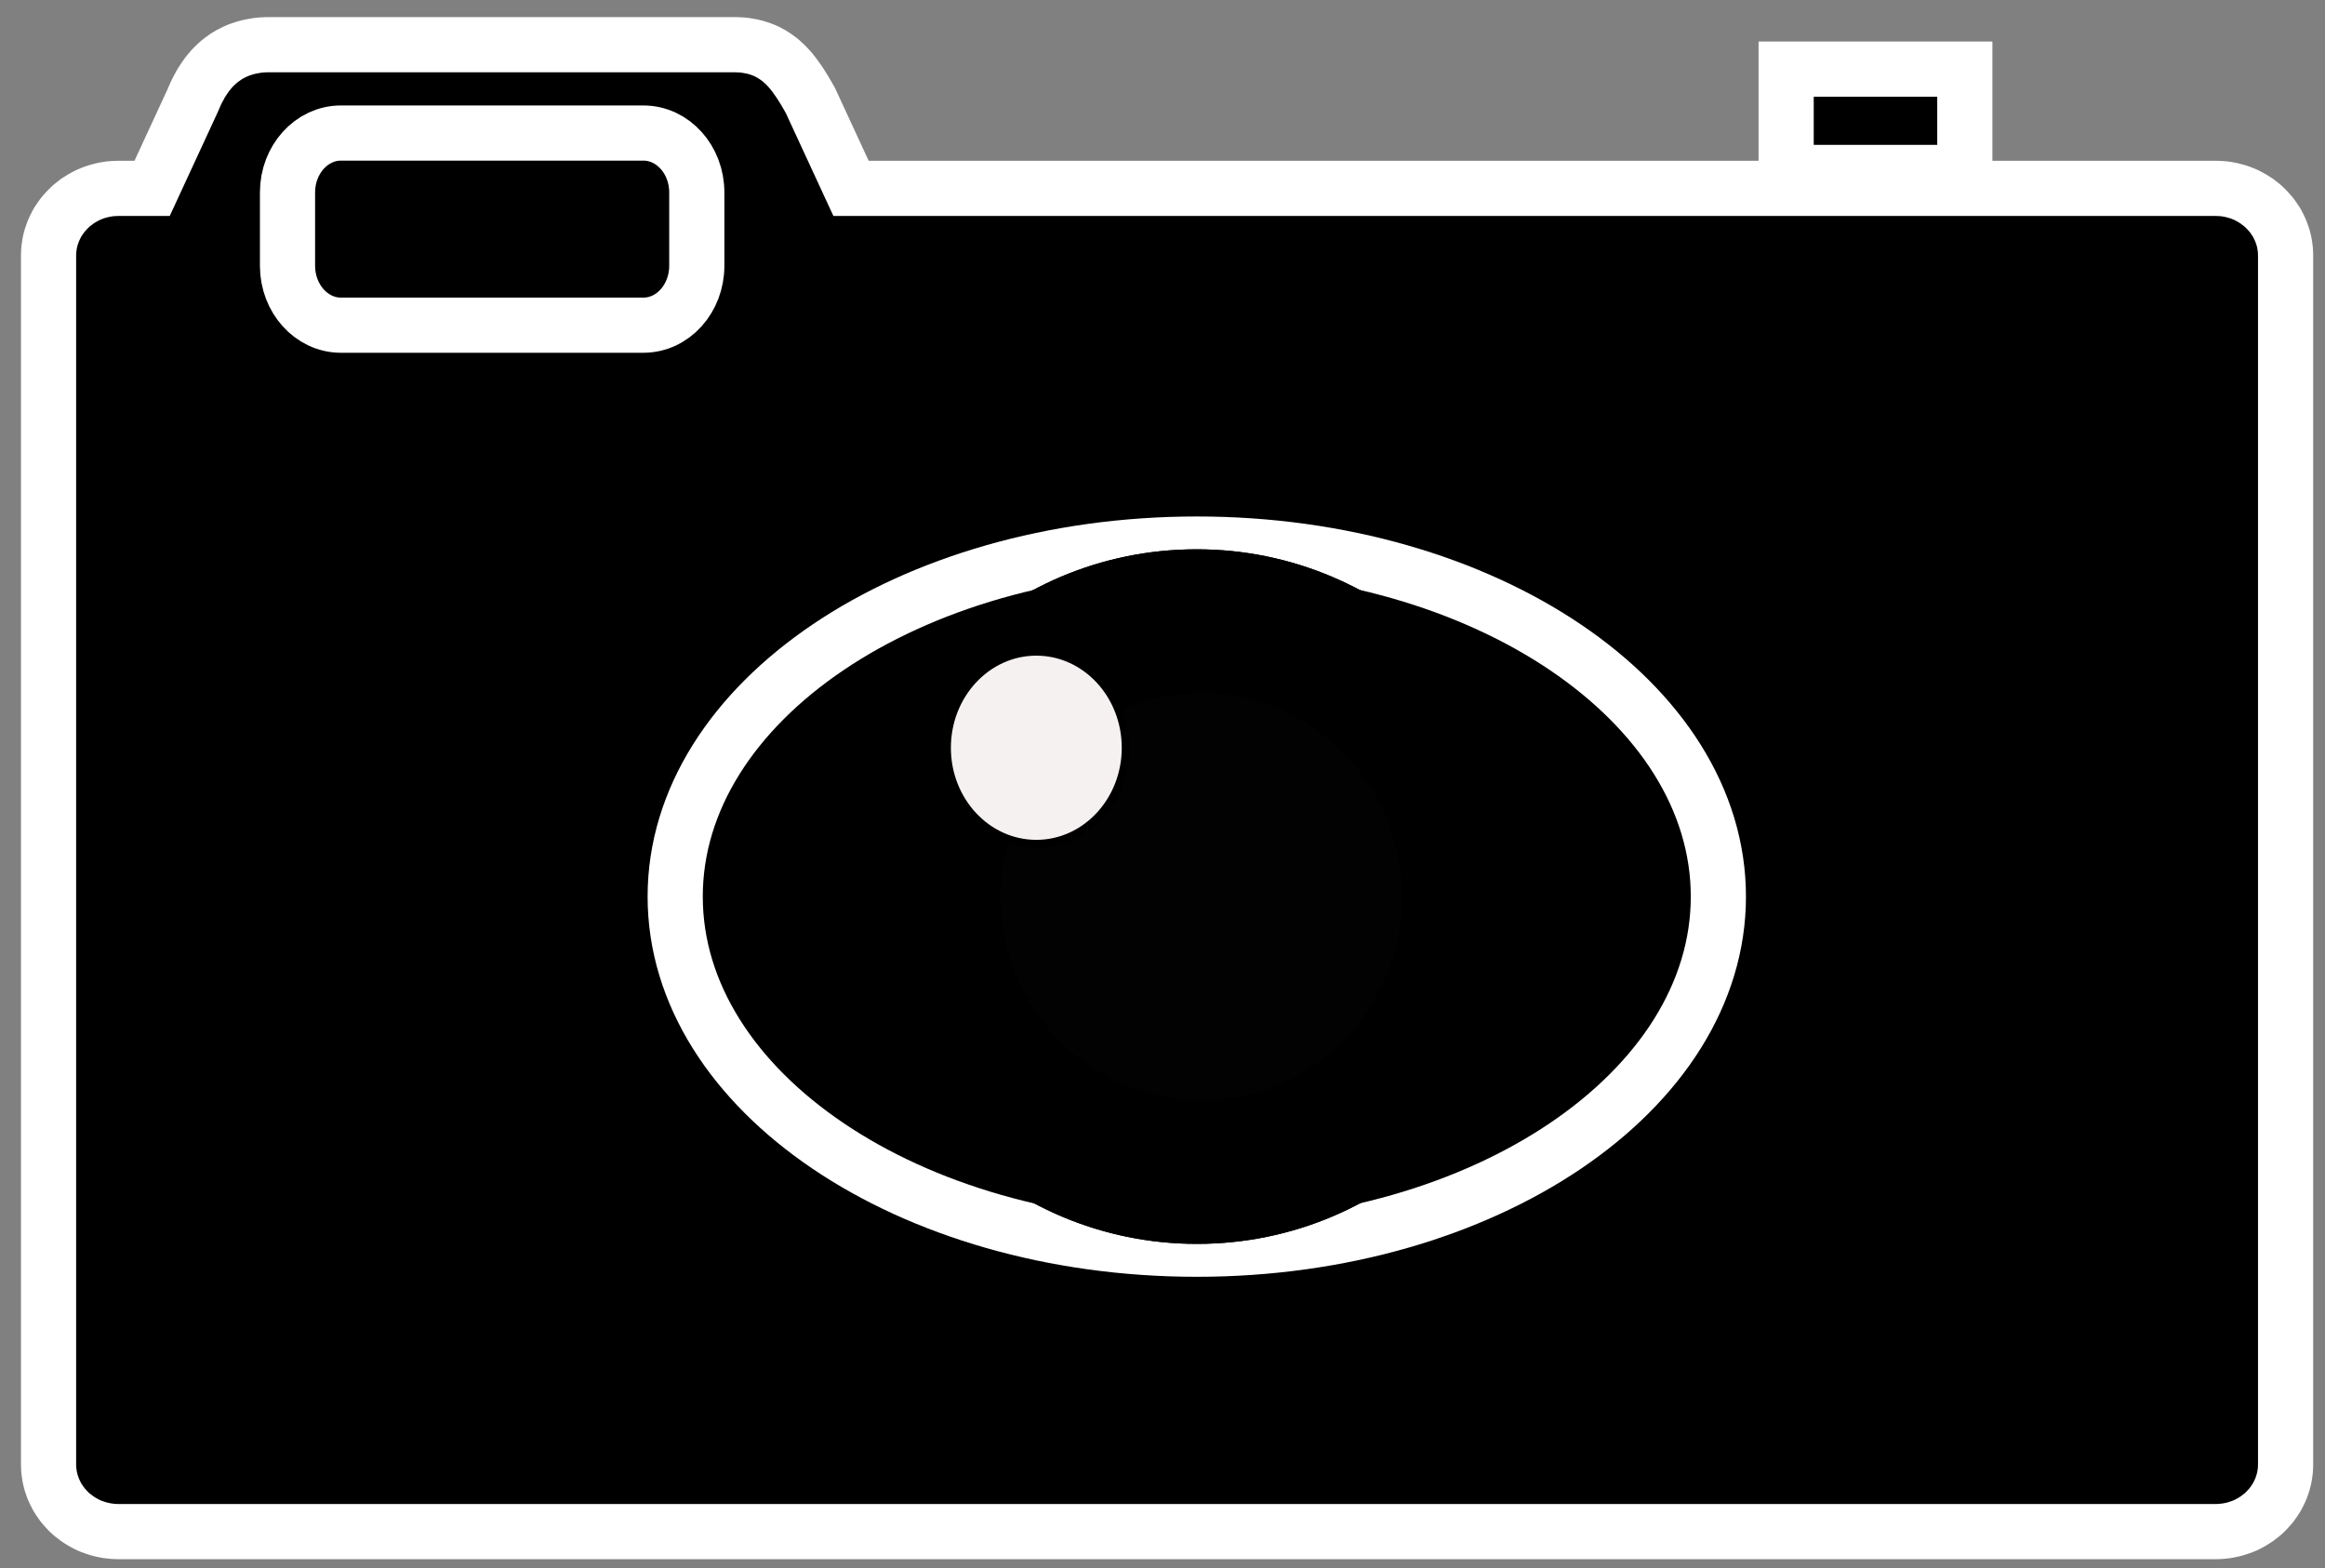 <?xml version="1.0" encoding="UTF-8" standalone="no"?>
<!DOCTYPE svg PUBLIC "-//W3C//DTD SVG 1.1//EN" "http://www.w3.org/Graphics/SVG/1.1/DTD/svg11.dtd">
<svg version="1.1" xmlns="http://www.w3.org/2000/svg" xmlns:xlink="http://www.w3.org/1999/xlink" preserveAspectRatio="xMidYMid meet" viewBox="0 0 295 199" width="295" height="199"><rect x="0" y="0" width="295" height="199" fill="#808080" stroke="none"/><defs><path d="M94.9 5.81L95.24 5.87L95.57 5.94L95.9 6.02L96.21 6.12L96.52 6.22L96.81 6.33L97.1 6.45L97.38 6.58L97.65 6.73L97.91 6.87L98.16 7.03L98.41 7.19L98.66 7.37L98.89 7.54L99.12 7.73L99.34 7.93L99.56 8.13L99.77 8.34L99.97 8.55L100.17 8.77L100.37 9L100.56 9.24L100.75 9.48L100.93 9.72L101.11 9.98L101.29 10.23L101.47 10.49L101.64 10.76L101.81 11.03L101.98 11.3L102.15 11.58L102.31 11.86L102.48 12.14L102.64 12.43L102.81 12.72L107.98 23.9L281.13 23.9L281.49 23.91L281.86 23.93L282.22 23.96L282.56 24.01L282.91 24.07L283.26 24.15L283.6 24.24L283.93 24.33L284.25 24.44L284.58 24.57L284.9 24.7L285.2 24.85L285.5 25.01L285.8 25.18L286.09 25.36L286.37 25.54L286.63 25.75L286.9 25.95L287.16 26.17L287.4 26.4L287.63 26.63L287.86 26.88L288.08 27.13L288.29 27.39L288.48 27.66L288.67 27.94L288.85 28.21L289.01 28.51L289.16 28.81L289.3 29.11L289.43 29.42L289.54 29.73L289.65 30.05L289.74 30.37L289.82 30.7L289.88 31.04L289.93 31.38L289.97 31.72L289.99 32.07L290 32.42L290 185.81L289.99 186.16L289.97 186.51L289.93 186.85L289.88 187.19L289.82 187.53L289.74 187.85L289.65 188.18L289.54 188.5L289.43 188.82L289.3 189.12L289.16 189.42L289.01 189.72L288.85 190.01L288.67 190.29L288.48 190.57L288.29 190.84L288.08 191.1L287.86 191.35L287.63 191.6L287.4 191.84L287.16 192.06L286.9 192.28L286.63 192.48L286.37 192.68L286.09 192.87L285.8 193.05L285.5 193.22L285.2 193.38L284.9 193.53L284.58 193.66L284.25 193.78L283.93 193.89L283.6 193.99L283.26 194.08L282.91 194.15L282.56 194.22L282.22 194.26L281.86 194.3L281.49 194.32L281.13 194.33L15.03 194.33L14.67 194.32L14.3 194.3L13.94 194.26L13.6 194.22L13.25 194.15L12.9 194.08L12.56 193.99L12.23 193.89L11.91 193.78L11.58 193.66L11.26 193.53L10.96 193.38L10.66 193.22L10.36 193.05L10.07 192.87L9.79 192.68L9.53 192.48L9.26 192.28L9 192.06L8.76 191.84L8.53 191.6L8.3 191.35L8.08 191.1L7.87 190.84L7.68 190.57L7.49 190.29L7.31 190.01L7.15 189.72L7 189.42L6.86 189.12L6.73 188.82L6.62 188.5L6.51 188.18L6.42 187.85L6.34 187.53L6.28 187.19L6.23 186.85L6.19 186.51L6.17 186.16L6.16 185.81L6.16 32.42L6.17 32.07L6.19 31.72L6.23 31.38L6.28 31.04L6.34 30.7L6.42 30.37L6.51 30.05L6.62 29.73L6.73 29.42L6.86 29.11L7 28.81L7.15 28.51L7.31 28.21L7.49 27.94L7.68 27.66L7.87 27.39L8.08 27.13L8.3 26.88L8.53 26.63L8.76 26.4L9 26.17L9.26 25.95L9.53 25.75L9.79 25.54L10.07 25.36L10.36 25.18L10.66 25.01L10.96 24.85L11.26 24.7L11.58 24.57L11.91 24.44L12.23 24.33L12.56 24.24L12.9 24.15L13.25 24.07L13.6 24.01L13.94 23.96L14.3 23.93L14.67 23.91L15.03 23.9L19.3 23.9L24.47 12.72L24.59 12.43L24.72 12.14L24.84 11.86L24.98 11.58L25.12 11.3L25.27 11.03L25.41 10.76L25.57 10.49L25.74 10.23L25.9 9.98L26.08 9.72L26.25 9.48L26.44 9.24L26.64 9L26.83 8.77L27.04 8.55L27.25 8.34L27.47 8.13L27.69 7.93L27.93 7.73L28.17 7.54L28.42 7.37L28.66 7.19L28.93 7.03L29.2 6.87L29.48 6.73L29.77 6.58L30.06 6.45L30.36 6.33L30.68 6.22L30.99 6.12L31.32 6.02L31.66 5.94L32 5.87L32.36 5.81L32.71 5.75L33.09 5.71L33.47 5.69L33.86 5.67L34.26 5.67L93.02 5.67L93.41 5.67L93.8 5.69L94.18 5.71L94.54 5.75L94.9 5.81Z" id="d4lXqfFZP5"></path><path d="M94.9 5.81L95.24 5.87L95.57 5.94L95.9 6.02L96.21 6.12L96.52 6.22L96.81 6.33L97.1 6.45L97.38 6.58L97.65 6.73L97.91 6.87L98.16 7.03L98.41 7.19L98.66 7.37L98.89 7.54L99.12 7.73L99.34 7.93L99.56 8.13L99.77 8.34L99.97 8.55L100.17 8.77L100.37 9L100.56 9.24L100.75 9.48L100.93 9.72L101.11 9.98L101.29 10.23L101.47 10.49L101.64 10.76L101.81 11.03L101.98 11.3L102.15 11.58L102.31 11.86L102.48 12.14L102.64 12.43L102.81 12.72L107.98 23.9L281.13 23.9L281.49 23.91L281.86 23.93L282.22 23.96L282.56 24.01L282.91 24.07L283.26 24.15L283.6 24.24L283.93 24.33L284.25 24.44L284.58 24.57L284.9 24.7L285.2 24.85L285.5 25.01L285.8 25.18L286.09 25.36L286.37 25.54L286.63 25.75L286.9 25.95L287.16 26.17L287.4 26.4L287.63 26.63L287.86 26.88L288.08 27.13L288.29 27.39L288.48 27.66L288.67 27.94L288.85 28.21L289.01 28.51L289.16 28.81L289.3 29.11L289.43 29.42L289.54 29.73L289.65 30.05L289.74 30.37L289.82 30.7L289.88 31.04L289.93 31.38L289.97 31.72L289.99 32.07L290 32.42L290 185.81L289.99 186.16L289.97 186.51L289.93 186.85L289.88 187.19L289.82 187.53L289.74 187.85L289.65 188.18L289.54 188.5L289.43 188.82L289.3 189.12L289.16 189.42L289.01 189.72L288.85 190.01L288.67 190.29L288.48 190.57L288.29 190.84L288.08 191.1L287.86 191.35L287.63 191.6L287.4 191.84L287.16 192.06L286.9 192.28L286.63 192.48L286.37 192.68L286.09 192.87L285.8 193.05L285.5 193.22L285.2 193.38L284.9 193.53L284.58 193.66L284.25 193.78L283.93 193.89L283.6 193.99L283.26 194.08L282.91 194.15L282.56 194.22L282.22 194.26L281.86 194.3L281.49 194.32L281.13 194.33L15.03 194.33L14.67 194.32L14.3 194.3L13.94 194.26L13.6 194.22L13.25 194.15L12.9 194.08L12.56 193.99L12.23 193.89L11.91 193.78L11.58 193.66L11.26 193.53L10.96 193.38L10.66 193.22L10.36 193.05L10.07 192.87L9.79 192.68L9.53 192.48L9.26 192.28L9 192.06L8.76 191.84L8.53 191.6L8.3 191.35L8.08 191.1L7.87 190.84L7.68 190.57L7.49 190.29L7.31 190.01L7.15 189.72L7 189.42L6.86 189.12L6.73 188.82L6.62 188.5L6.51 188.18L6.42 187.85L6.34 187.53L6.28 187.19L6.23 186.85L6.19 186.51L6.17 186.16L6.16 185.81L6.16 32.42L6.17 32.07L6.19 31.72L6.23 31.38L6.28 31.04L6.34 30.7L6.42 30.37L6.51 30.05L6.62 29.73L6.73 29.42L6.86 29.11L7 28.81L7.15 28.51L7.31 28.21L7.49 27.94L7.68 27.66L7.87 27.39L8.08 27.13L8.3 26.88L8.53 26.63L8.76 26.4L9 26.17L9.26 25.95L9.53 25.75L9.79 25.54L10.07 25.36L10.36 25.18L10.66 25.01L10.96 24.85L11.26 24.7L11.58 24.57L11.91 24.44L12.23 24.33L12.56 24.24L12.9 24.15L13.25 24.07L13.6 24.01L13.94 23.96L14.3 23.93L14.67 23.91L15.03 23.9L19.3 23.9L24.47 12.72L24.59 12.43L24.72 12.14L24.84 11.86L24.98 11.58L25.12 11.3L25.27 11.03L25.41 10.76L25.57 10.49L25.74 10.23L25.9 9.98L26.08 9.72L26.25 9.48L26.44 9.24L26.64 9L26.83 8.77L27.04 8.55L27.25 8.34L27.47 8.13L27.69 7.93L27.93 7.73L28.17 7.54L28.42 7.37L28.66 7.19L28.93 7.03L29.2 6.87L29.48 6.73L29.77 6.58L30.06 6.45L30.36 6.33L30.68 6.22L30.99 6.12L31.32 6.02L31.66 5.94L32 5.87L32.36 5.81L32.71 5.75L33.09 5.71L33.47 5.69L33.86 5.67L34.26 5.67L93.02 5.67L93.41 5.67L93.8 5.69L94.18 5.71L94.54 5.75L94.9 5.81Z" id="gIDtV6eWS"></path><path d="M151.85 69.03C188.37 69.03 218.03 89.07 218.03 113.76C218.03 138.45 188.37 158.5 151.85 158.5C115.31 158.5 85.67 138.45 85.67 113.76C85.67 89.07 115.31 69.03 151.85 69.03Z" id="c1okcGTfn"></path><path d="M151.85 69.03C188.37 69.03 218.03 89.07 218.03 113.76C218.03 138.45 188.37 158.5 151.85 158.5C115.31 158.5 85.67 138.45 85.67 113.76C85.67 89.07 115.31 69.03 151.85 69.03Z" id="b4IkJ1IeFq"></path><path d="M226.63 21.88L226.63 8.77L249.3 8.77L249.3 21.88L226.63 21.88Z" id="f12LKWcbM8"></path><path d="M226.63 21.88L226.63 8.77L249.3 8.77L249.3 21.88L226.63 21.88Z" id="a9WS99X2g"></path><path d="M150.68 70.21C126.64 70.83 107.64 90.85 108.28 114.88C108.93 138.93 128.97 157.93 153.02 157.31C177.06 156.68 196.05 136.67 195.41 112.63C194.77 88.6 174.73 69.58 150.68 70.21Z" id="c2gB0UXWje"></path><path d="M150.68 70.21C126.64 70.83 107.64 90.85 108.28 114.88C108.93 138.93 128.97 157.93 153.02 157.31C177.06 156.68 196.05 136.67 195.41 112.63C194.77 88.6 174.73 69.58 150.68 70.21Z" id="aapKjFKb1"></path><path d="M81.63 41.26C72.61 41.26 52.28 41.26 43.25 41.26C39.52 41.26 36.48 37.88 36.48 33.73C36.48 30.36 36.48 27.78 36.48 24.41C36.48 20.26 39.52 16.88 43.25 16.88C52.28 16.88 72.61 16.88 81.63 16.88C85.38 16.88 88.41 20.26 88.41 24.41C88.41 27.78 88.41 30.36 88.41 33.73C88.41 37.88 85.38 41.26 81.63 41.26Z" id="gocGE2oZA"></path><path d="M81.63 41.26C72.61 41.26 52.28 41.26 43.25 41.26C39.52 41.26 36.48 37.88 36.48 33.73C36.48 30.36 36.48 27.78 36.48 24.41C36.48 20.26 39.52 16.88 43.25 16.88C52.28 16.88 72.61 16.88 81.63 16.88C85.38 16.88 88.41 20.26 88.41 24.41C88.41 27.78 88.41 30.36 88.41 33.73C88.41 37.88 85.38 41.26 81.63 41.26Z" id="dQPjgj3qc"></path><path d="M153.87 140.09C139.56 140.88 127.29 129.72 126.5 115.19C125.7 100.65 136.66 88.22 150.97 87.43C165.28 86.65 177.54 97.81 178.34 112.34C179.14 126.87 168.17 139.31 153.87 140.09Z" id="cpyde8H6"></path><path d="M131.49 107.06C125.23 107.06 120.15 101.6 120.15 94.88C120.15 88.15 125.23 82.69 131.49 82.69C137.75 82.69 142.83 88.15 142.83 94.88C142.83 101.6 137.75 107.06 131.49 107.06Z" id="c7gLz1vXQC"></path></defs><g><g><g><use xlink:href="#d4lXqfFZP5" opacity="1" fill="fff" fill-opacity="0"></use><g><use xlink:href="#d4lXqfFZP5" opacity="1" fill-opacity="0" stroke="fff" stroke-width="1" stroke-opacity="0"></use></g></g><g><use xlink:href="#gIDtV6eWS" opacity="1" fill="fff" fill-opacity="0"></use><g><use xlink:href="#gIDtV6eWS" opacity="1" fill-opacity="0" stroke="#fff" stroke-width="7" stroke-opacity="1"></use></g></g><g><use xlink:href="#c1okcGTfn" opacity="1" fill="fff" fill-opacity="0"></use><g><use xlink:href="#c1okcGTfn" opacity="1" fill-opacity="0" stroke="fff" stroke-width="1" stroke-opacity="0"></use></g></g><g><use xlink:href="#b4IkJ1IeFq" opacity="1" fill="fff" fill-opacity="0"></use><g><use xlink:href="#b4IkJ1IeFq" opacity="1" fill-opacity="0" stroke="#fff" stroke-width="7" stroke-opacity="1"></use></g></g><g><use xlink:href="#f12LKWcbM8" opacity="1" fill="fff" fill-opacity="0"></use><g><use xlink:href="#f12LKWcbM8" opacity="1" fill-opacity="0" stroke="fff" stroke-width="1" stroke-opacity="0"></use></g></g><g><use xlink:href="#a9WS99X2g" opacity="1" fill="fff" fill-opacity="0"></use><g><use xlink:href="#a9WS99X2g" opacity="1" fill-opacity="0" stroke="#fff" stroke-width="7" stroke-opacity="1"></use></g></g><g><use xlink:href="#c2gB0UXWje" opacity="1" fill="#331b04" fill-opacity="1"></use><g><use xlink:href="#c2gB0UXWje" opacity="1" fill-opacity="0" stroke="fff" stroke-width="1" stroke-opacity="0"></use></g></g><g><use xlink:href="#aapKjFKb1" opacity="1" fill="fff" fill-opacity="0"></use><g><use xlink:href="#aapKjFKb1" opacity="1" fill-opacity="0" stroke="fff" stroke-width="1" stroke-opacity="0"></use></g></g><g><use xlink:href="#gocGE2oZA" opacity="1" fill="fff" fill-opacity="0"></use><g><use xlink:href="#gocGE2oZA" opacity="1" fill-opacity="0" stroke="fff" stroke-width="1" stroke-opacity="0"></use></g></g><g><use xlink:href="#dQPjgj3qc" opacity="1" fill="fff" fill-opacity="0"></use><g><use xlink:href="#dQPjgj3qc" opacity="1" fill-opacity="0" stroke="#fff" stroke-width="7" stroke-opacity="1"></use></g></g><g><use xlink:href="#cpyde8H6" opacity="1" fill="#020202" fill-opacity="1"></use><g><use xlink:href="#cpyde8H6" opacity="1" fill-opacity="0" stroke="fff" stroke-width="1" stroke-opacity="0"></use></g></g><g><use xlink:href="#c7gLz1vXQC" opacity="1" fill="#f5f1f1" fill-opacity="1"></use><g><use xlink:href="#c7gLz1vXQC" opacity="1" fill-opacity="0" stroke="fff" stroke-width="1" stroke-opacity="0"></use></g></g></g></g></svg>